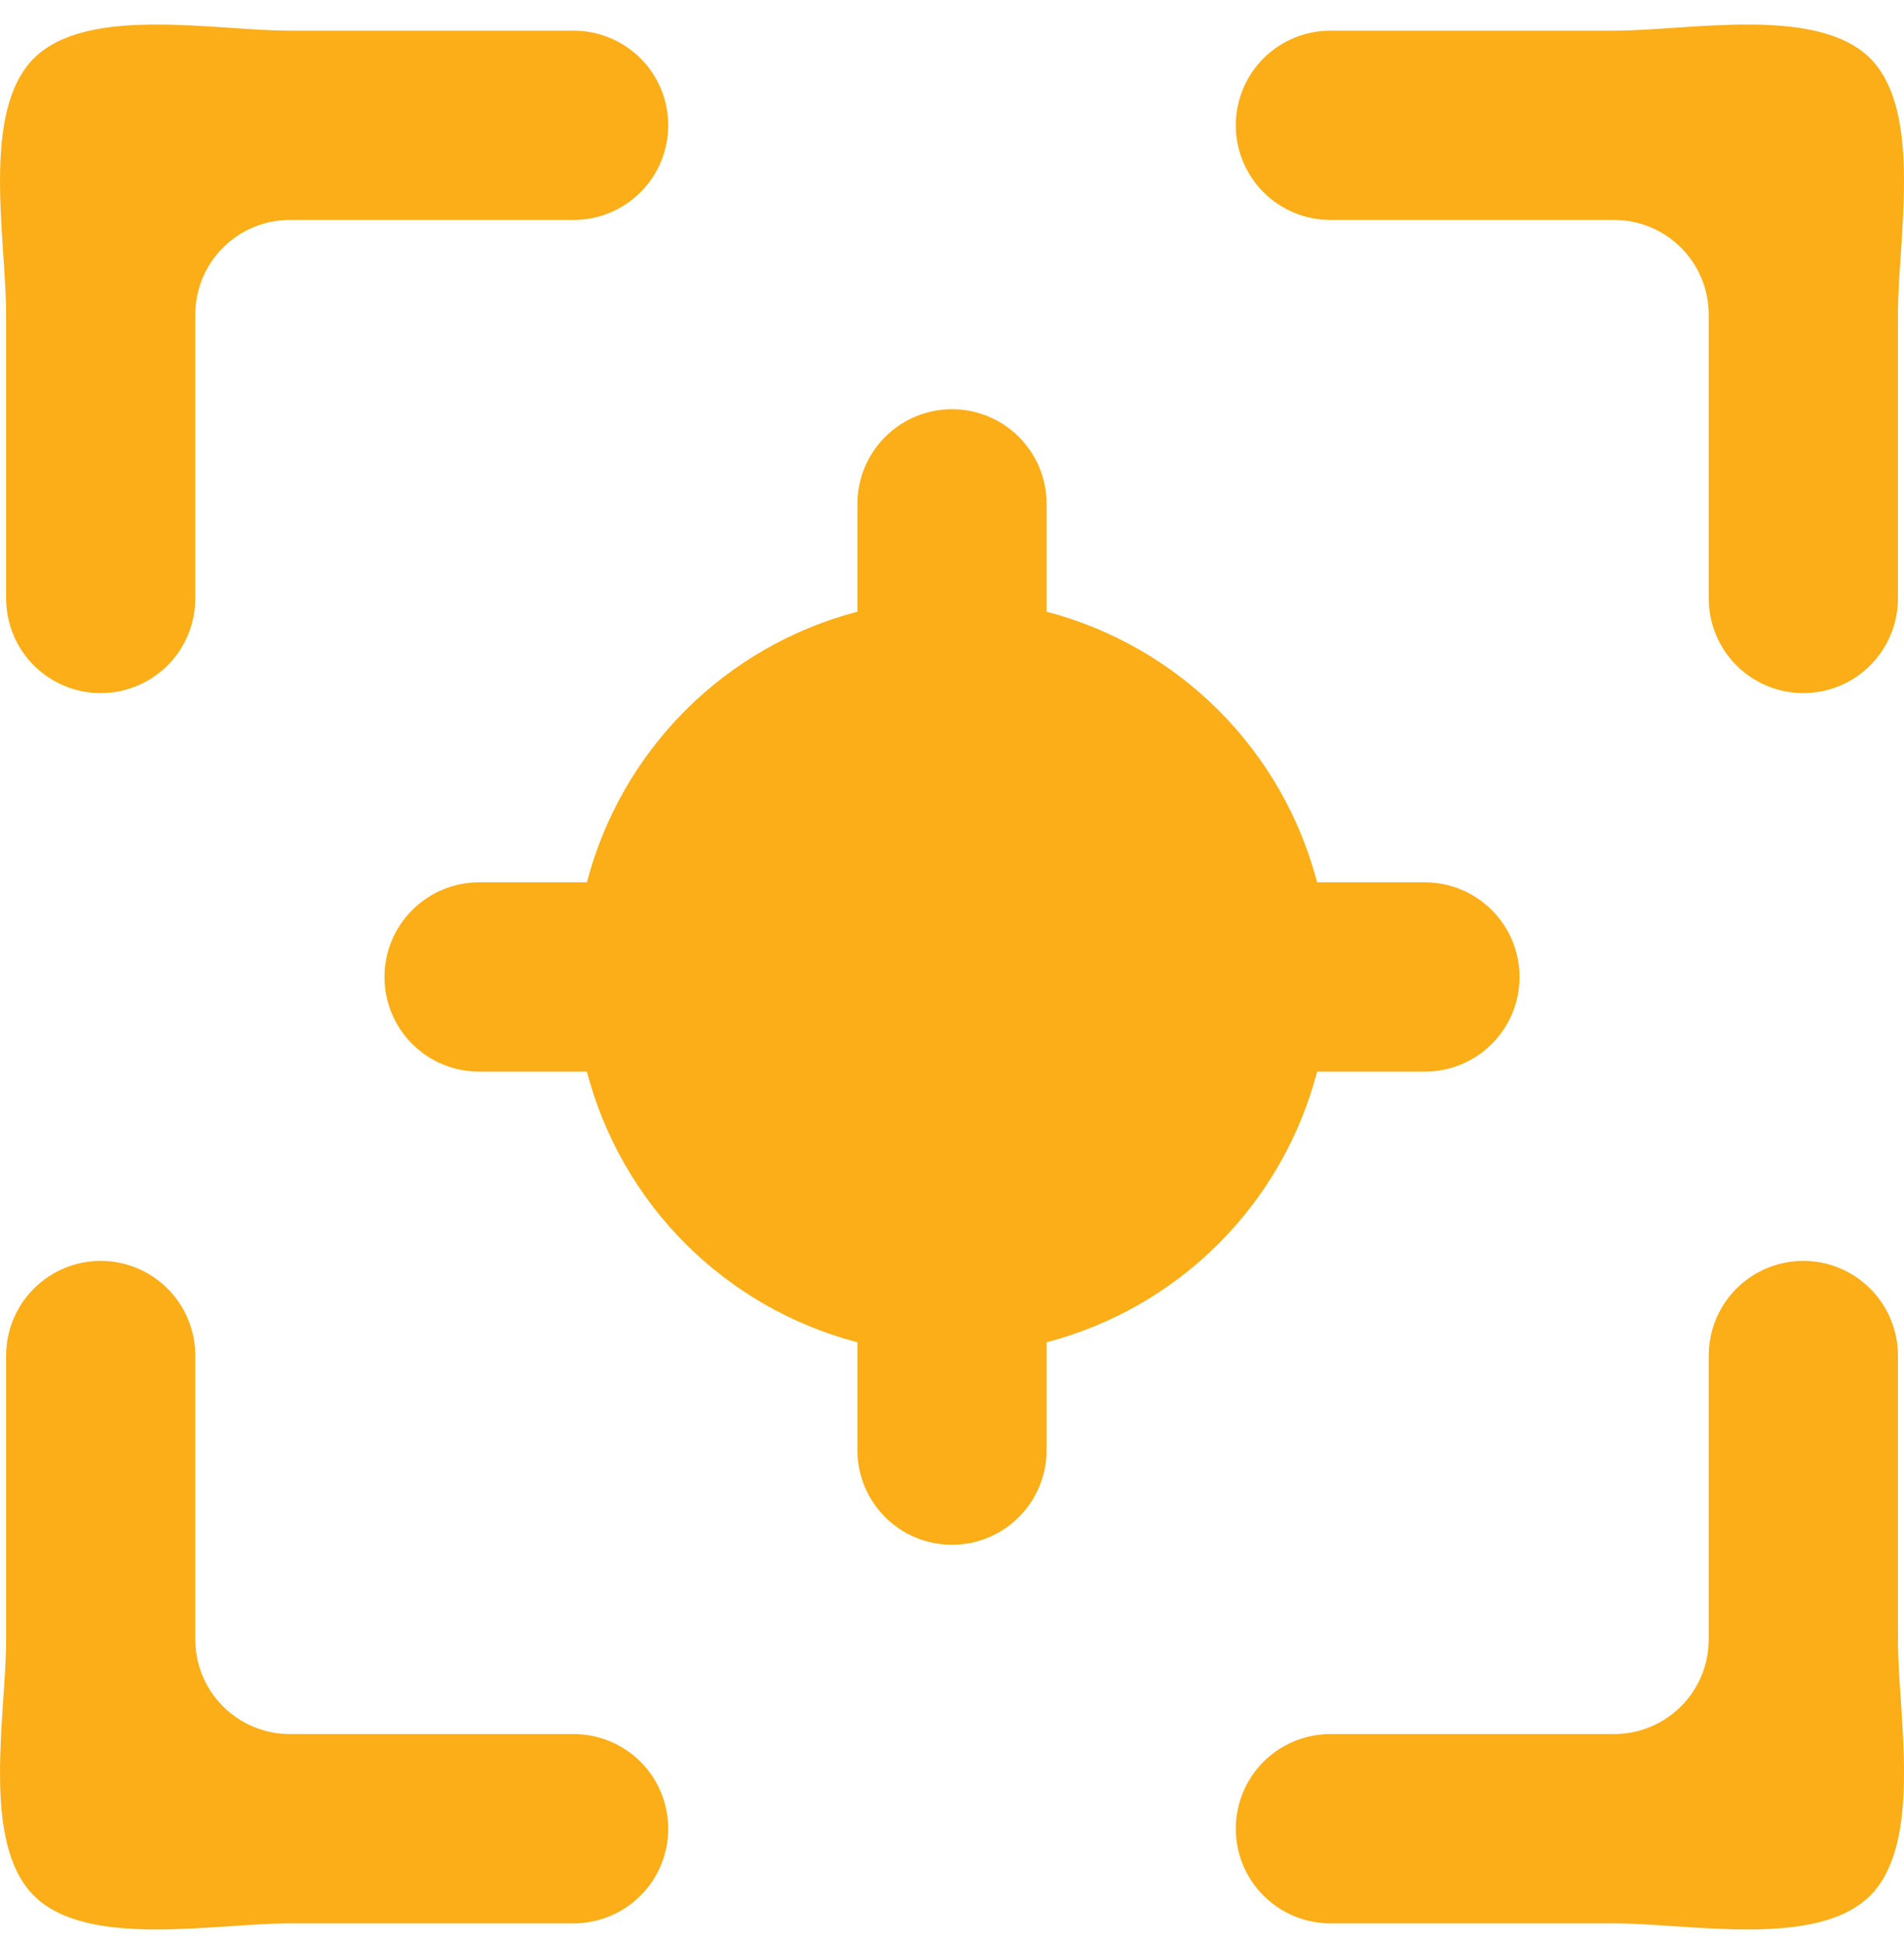 <svg width="50" height="51" viewBox="0 0 50 51" fill="none" xmlns="http://www.w3.org/2000/svg">
<path d="M2.644 18.193C3.303 18.193 3.935 17.931 4.401 17.465C4.867 16.999 5.128 16.367 5.128 15.709V8.257C5.128 7.598 5.39 6.966 5.856 6.5C6.322 6.035 6.954 5.773 7.612 5.773H15.064C15.723 5.773 16.355 5.511 16.821 5.045C17.287 4.579 17.548 3.948 17.548 3.289C17.548 2.63 17.287 1.998 16.821 1.532C16.355 1.067 15.723 0.805 15.064 0.805H7.612C5.636 0.805 2.286 0.135 0.888 1.532C-0.509 2.93 0.161 6.28 0.161 8.257V15.709C0.161 16.367 0.422 16.999 0.888 17.465C1.354 17.931 1.986 18.193 2.644 18.193ZM15.064 45.516H7.612C6.954 45.516 6.322 45.254 5.856 44.788C5.39 44.323 5.128 43.691 5.128 43.032V35.58C5.128 34.921 4.867 34.29 4.401 33.824C3.935 33.358 3.303 33.096 2.644 33.096C1.986 33.096 1.354 33.358 0.888 33.824C0.422 34.29 0.161 34.921 0.161 35.58V43.032C0.161 45.008 -0.509 48.359 0.888 49.756C2.286 51.154 5.636 50.484 7.612 50.484H15.064C15.723 50.484 16.355 50.222 16.821 49.756C17.287 49.291 17.548 48.659 17.548 48C17.548 47.341 17.287 46.709 16.821 46.243C16.355 45.778 15.723 45.516 15.064 45.516ZM37.42 28.128C38.078 28.128 38.71 27.867 39.176 27.401C39.642 26.935 39.904 26.303 39.904 25.644C39.904 24.986 39.642 24.354 39.176 23.888C38.71 23.422 38.078 23.16 37.42 23.16H34.588C34.142 21.452 33.249 19.893 32 18.644C30.751 17.396 29.193 16.502 27.484 16.056V13.225C27.484 12.566 27.222 11.934 26.756 11.468C26.291 11.002 25.659 10.741 25 10.741C24.341 10.741 23.709 11.002 23.244 11.468C22.778 11.934 22.516 12.566 22.516 13.225V16.056C20.808 16.502 19.249 17.396 18 18.644C16.751 19.893 15.858 21.452 15.412 23.16H12.58C11.921 23.16 11.29 23.422 10.824 23.888C10.358 24.354 10.096 24.986 10.096 25.644C10.096 26.303 10.358 26.935 10.824 27.401C11.29 27.867 11.921 28.128 12.58 28.128H15.412C15.858 29.837 16.751 31.396 18 32.645C19.249 33.893 20.808 34.786 22.516 35.232V38.064C22.516 38.723 22.778 39.355 23.244 39.821C23.709 40.286 24.341 40.548 25 40.548C25.659 40.548 26.291 40.286 26.756 39.821C27.222 39.355 27.484 38.723 27.484 38.064V35.232C29.193 34.786 30.751 33.893 32 32.645C33.249 31.396 34.142 29.837 34.588 28.128H37.42ZM47.356 33.096C46.697 33.096 46.065 33.358 45.599 33.824C45.133 34.29 44.872 34.921 44.872 35.58V43.032C44.872 43.691 44.61 44.323 44.144 44.788C43.678 45.254 43.046 45.516 42.388 45.516H34.936C34.277 45.516 33.645 45.778 33.179 46.243C32.714 46.709 32.452 47.341 32.452 48C32.452 48.659 32.714 49.291 33.179 49.756C33.645 50.222 34.277 50.484 34.936 50.484H42.388C44.364 50.484 47.714 51.154 49.112 49.756C50.509 48.359 49.84 45.008 49.84 43.032V35.58C49.84 34.921 49.578 34.29 49.112 33.824C48.646 33.358 48.014 33.096 47.356 33.096ZM42.388 0.805H34.936C34.277 0.805 33.645 1.067 33.179 1.532C32.714 1.998 32.452 2.63 32.452 3.289C32.452 3.948 32.714 4.579 33.179 5.045C33.645 5.511 34.277 5.773 34.936 5.773H42.388C43.046 5.773 43.678 6.035 44.144 6.5C44.61 6.966 44.872 7.598 44.872 8.257V15.709C44.872 16.367 45.133 16.999 45.599 17.465C46.065 17.931 46.697 18.193 47.356 18.193C48.014 18.193 48.646 17.931 49.112 17.465C49.578 16.999 49.84 16.367 49.84 15.709V8.257C49.84 6.28 50.509 2.93 49.112 1.532C47.714 0.135 44.364 0.805 42.388 0.805Z" fill="#FBAE17"/>
</svg>
